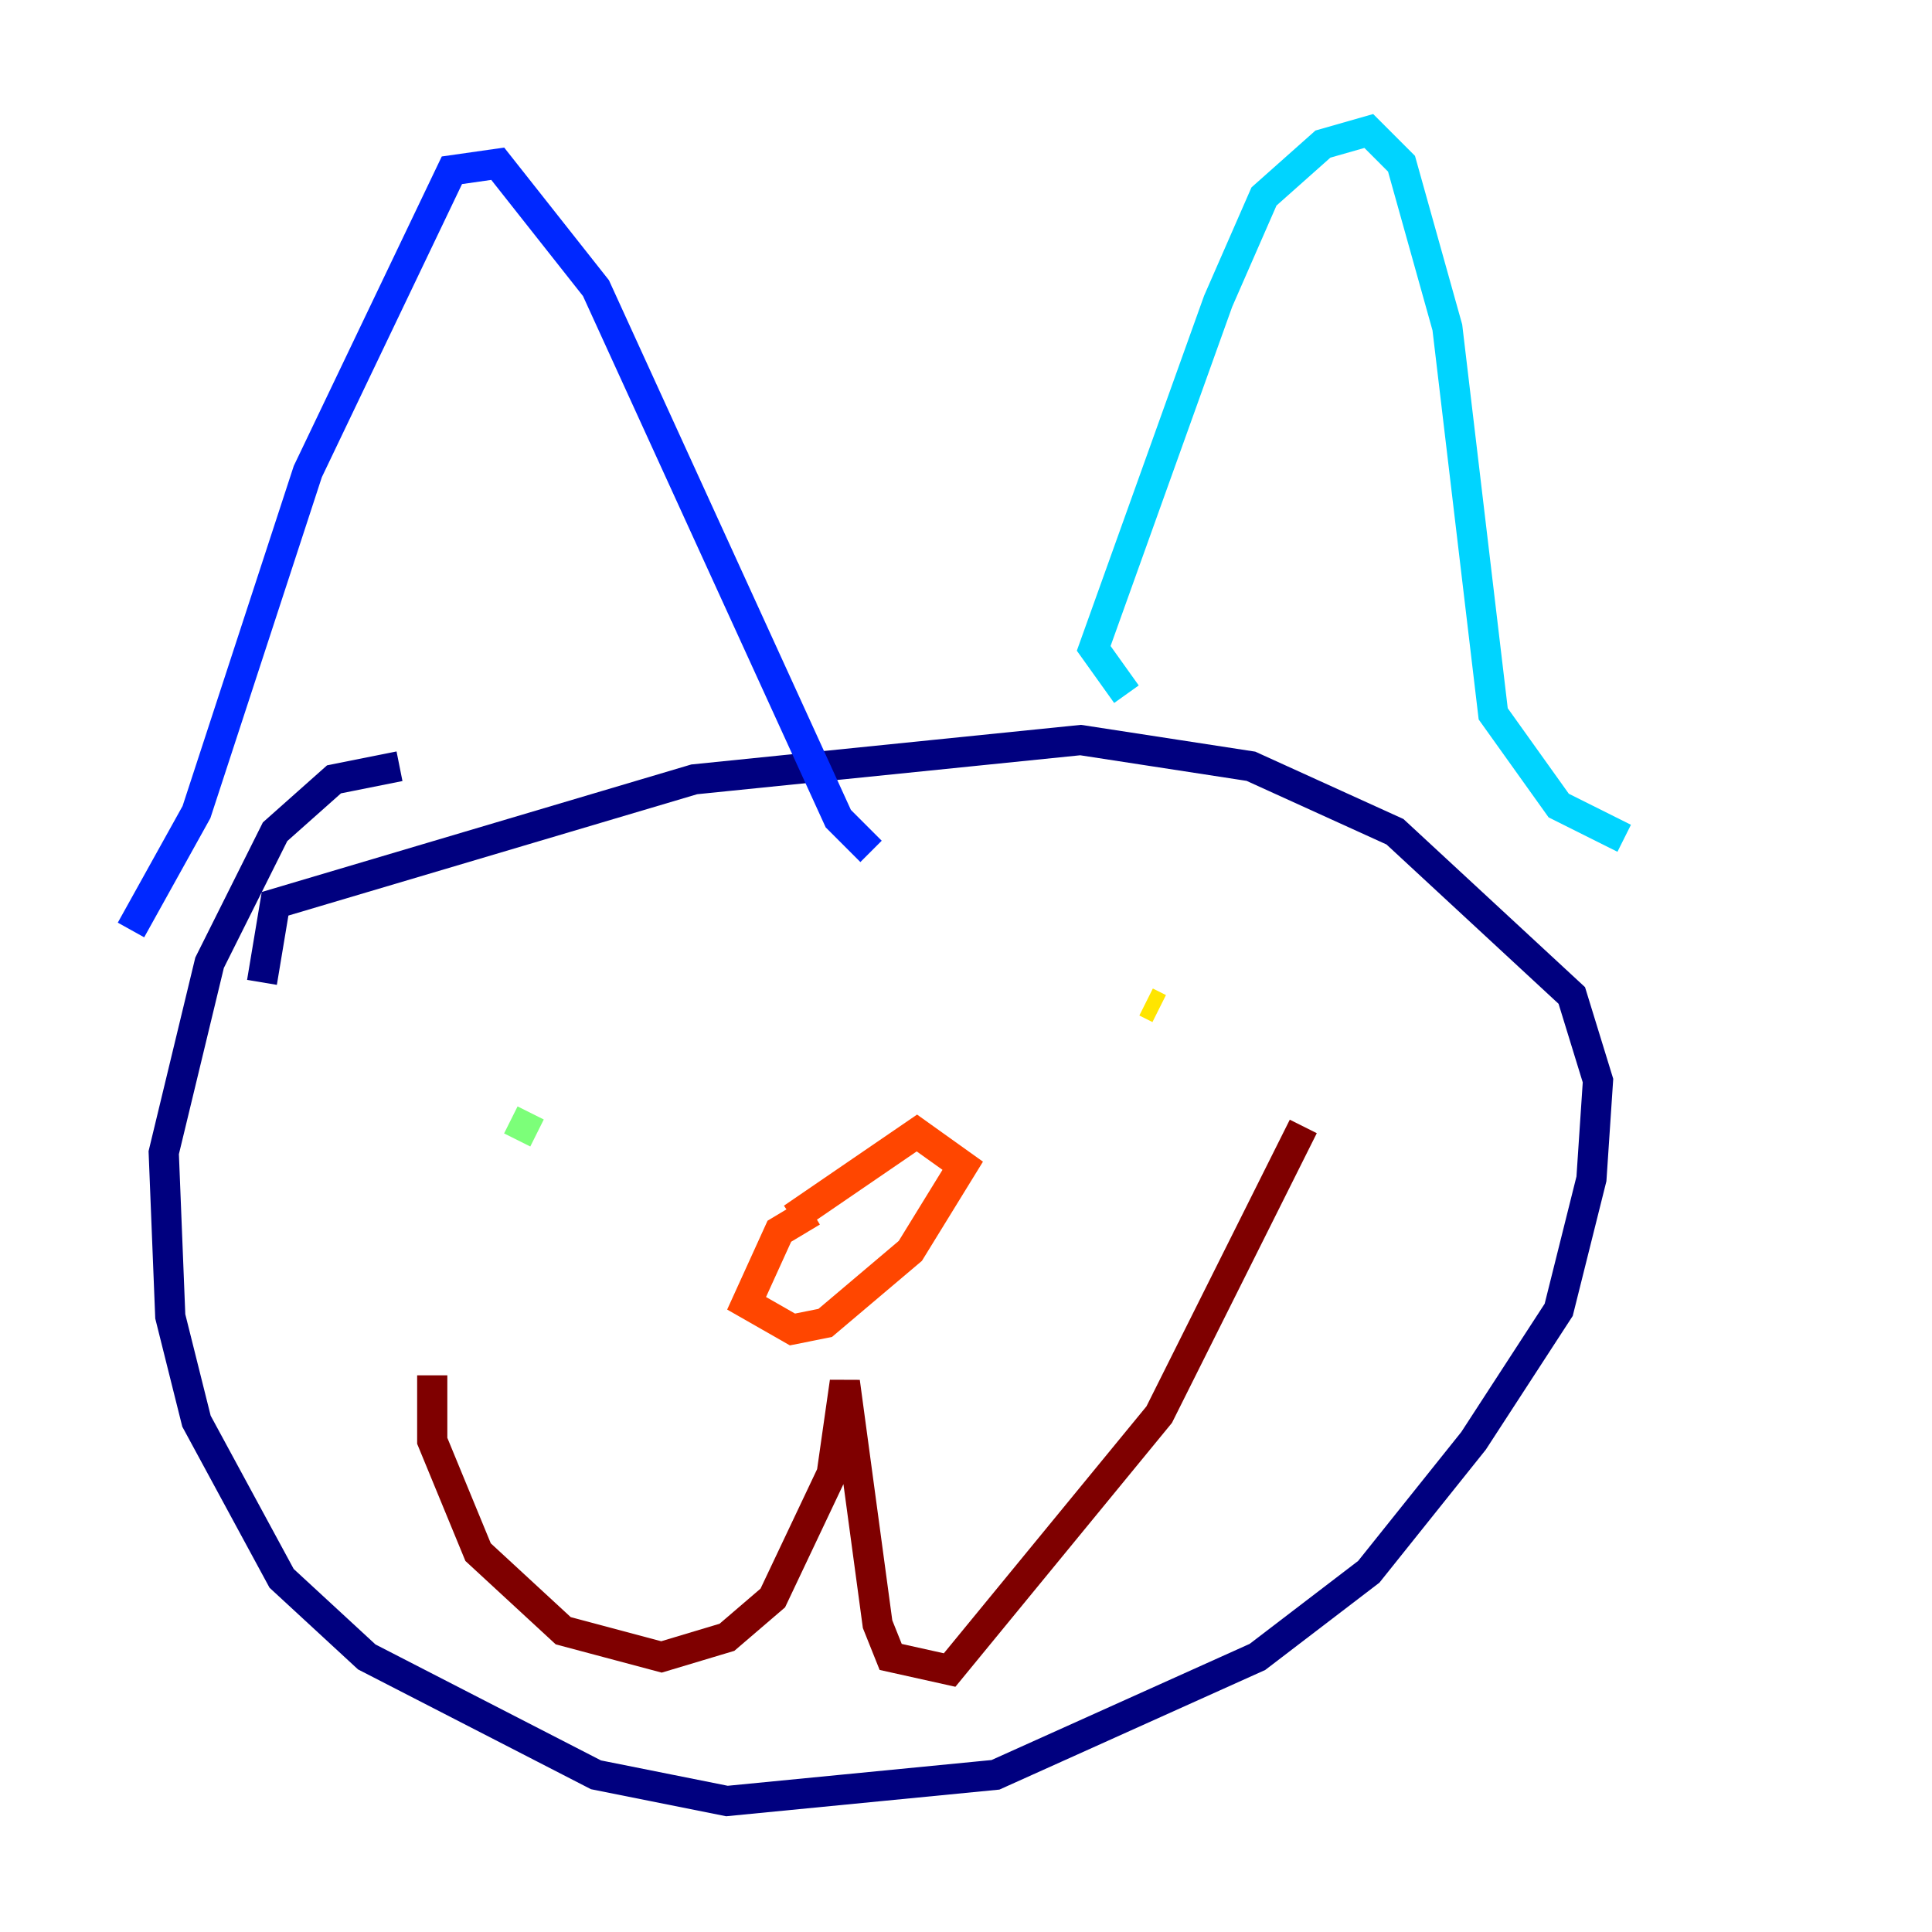 <?xml version="1.0" encoding="utf-8" ?>
<svg baseProfile="tiny" height="128" version="1.2" viewBox="0,0,128,128" width="128" xmlns="http://www.w3.org/2000/svg" xmlns:ev="http://www.w3.org/2001/xml-events" xmlns:xlink="http://www.w3.org/1999/xlink"><defs /><polyline fill="none" points="26.468,50.766 22.129,51.634 18.224,55.105 13.885,63.783 10.848,76.366 11.281,87.214 13.017,94.156 18.658,104.57 24.298,109.776 39.485,117.586 48.163,119.322 65.953,117.586 83.308,109.776 90.685,104.136 97.627,95.458 103.268,86.78 105.437,78.102 105.871,71.593 104.136,65.953 92.42,55.105 82.875,50.766 71.593,49.031 45.993,51.634 18.224,59.878 17.356,65.085" stroke="#00007f" stroke-width="2" /><polyline fill="none" points="8.678,61.614 13.017,53.803 20.393,31.241 29.939,11.281 32.976,10.848 39.485,19.091 55.539,54.237 57.709,56.407" stroke="#0028ff" stroke-width="2" /><polyline fill="none" points="74.63,45.993 72.461,42.956 80.705,19.959 83.742,13.017 87.647,9.546 90.685,8.678 92.854,10.848 95.891,21.695 98.929,47.295 103.268,53.37 107.607,55.539" stroke="#00d4ff" stroke-width="2" /><polyline fill="none" points="33.844,74.197 35.58,75.064" stroke="#7cff79" stroke-width="2" /><polyline fill="none" points="76.8,66.82 75.932,66.386" stroke="#ffe500" stroke-width="2" /><polyline fill="none" points="53.803,80.271 51.634,81.573 49.464,86.346 52.502,88.081 54.671,87.647 60.312,82.875 63.783,77.234 60.746,75.064 52.502,80.705" stroke="#ff4600" stroke-width="2" /><polyline fill="none" points="28.637,91.119 28.637,95.458 31.675,102.834 37.315,108.041 43.824,109.776 48.163,108.475 51.2,105.871 55.105,97.627 55.973,91.552 58.142,107.607 59.01,109.776 62.915,110.644 76.8,93.722 86.346,74.63" stroke="#7f0000" stroke-width="2" /></svg>